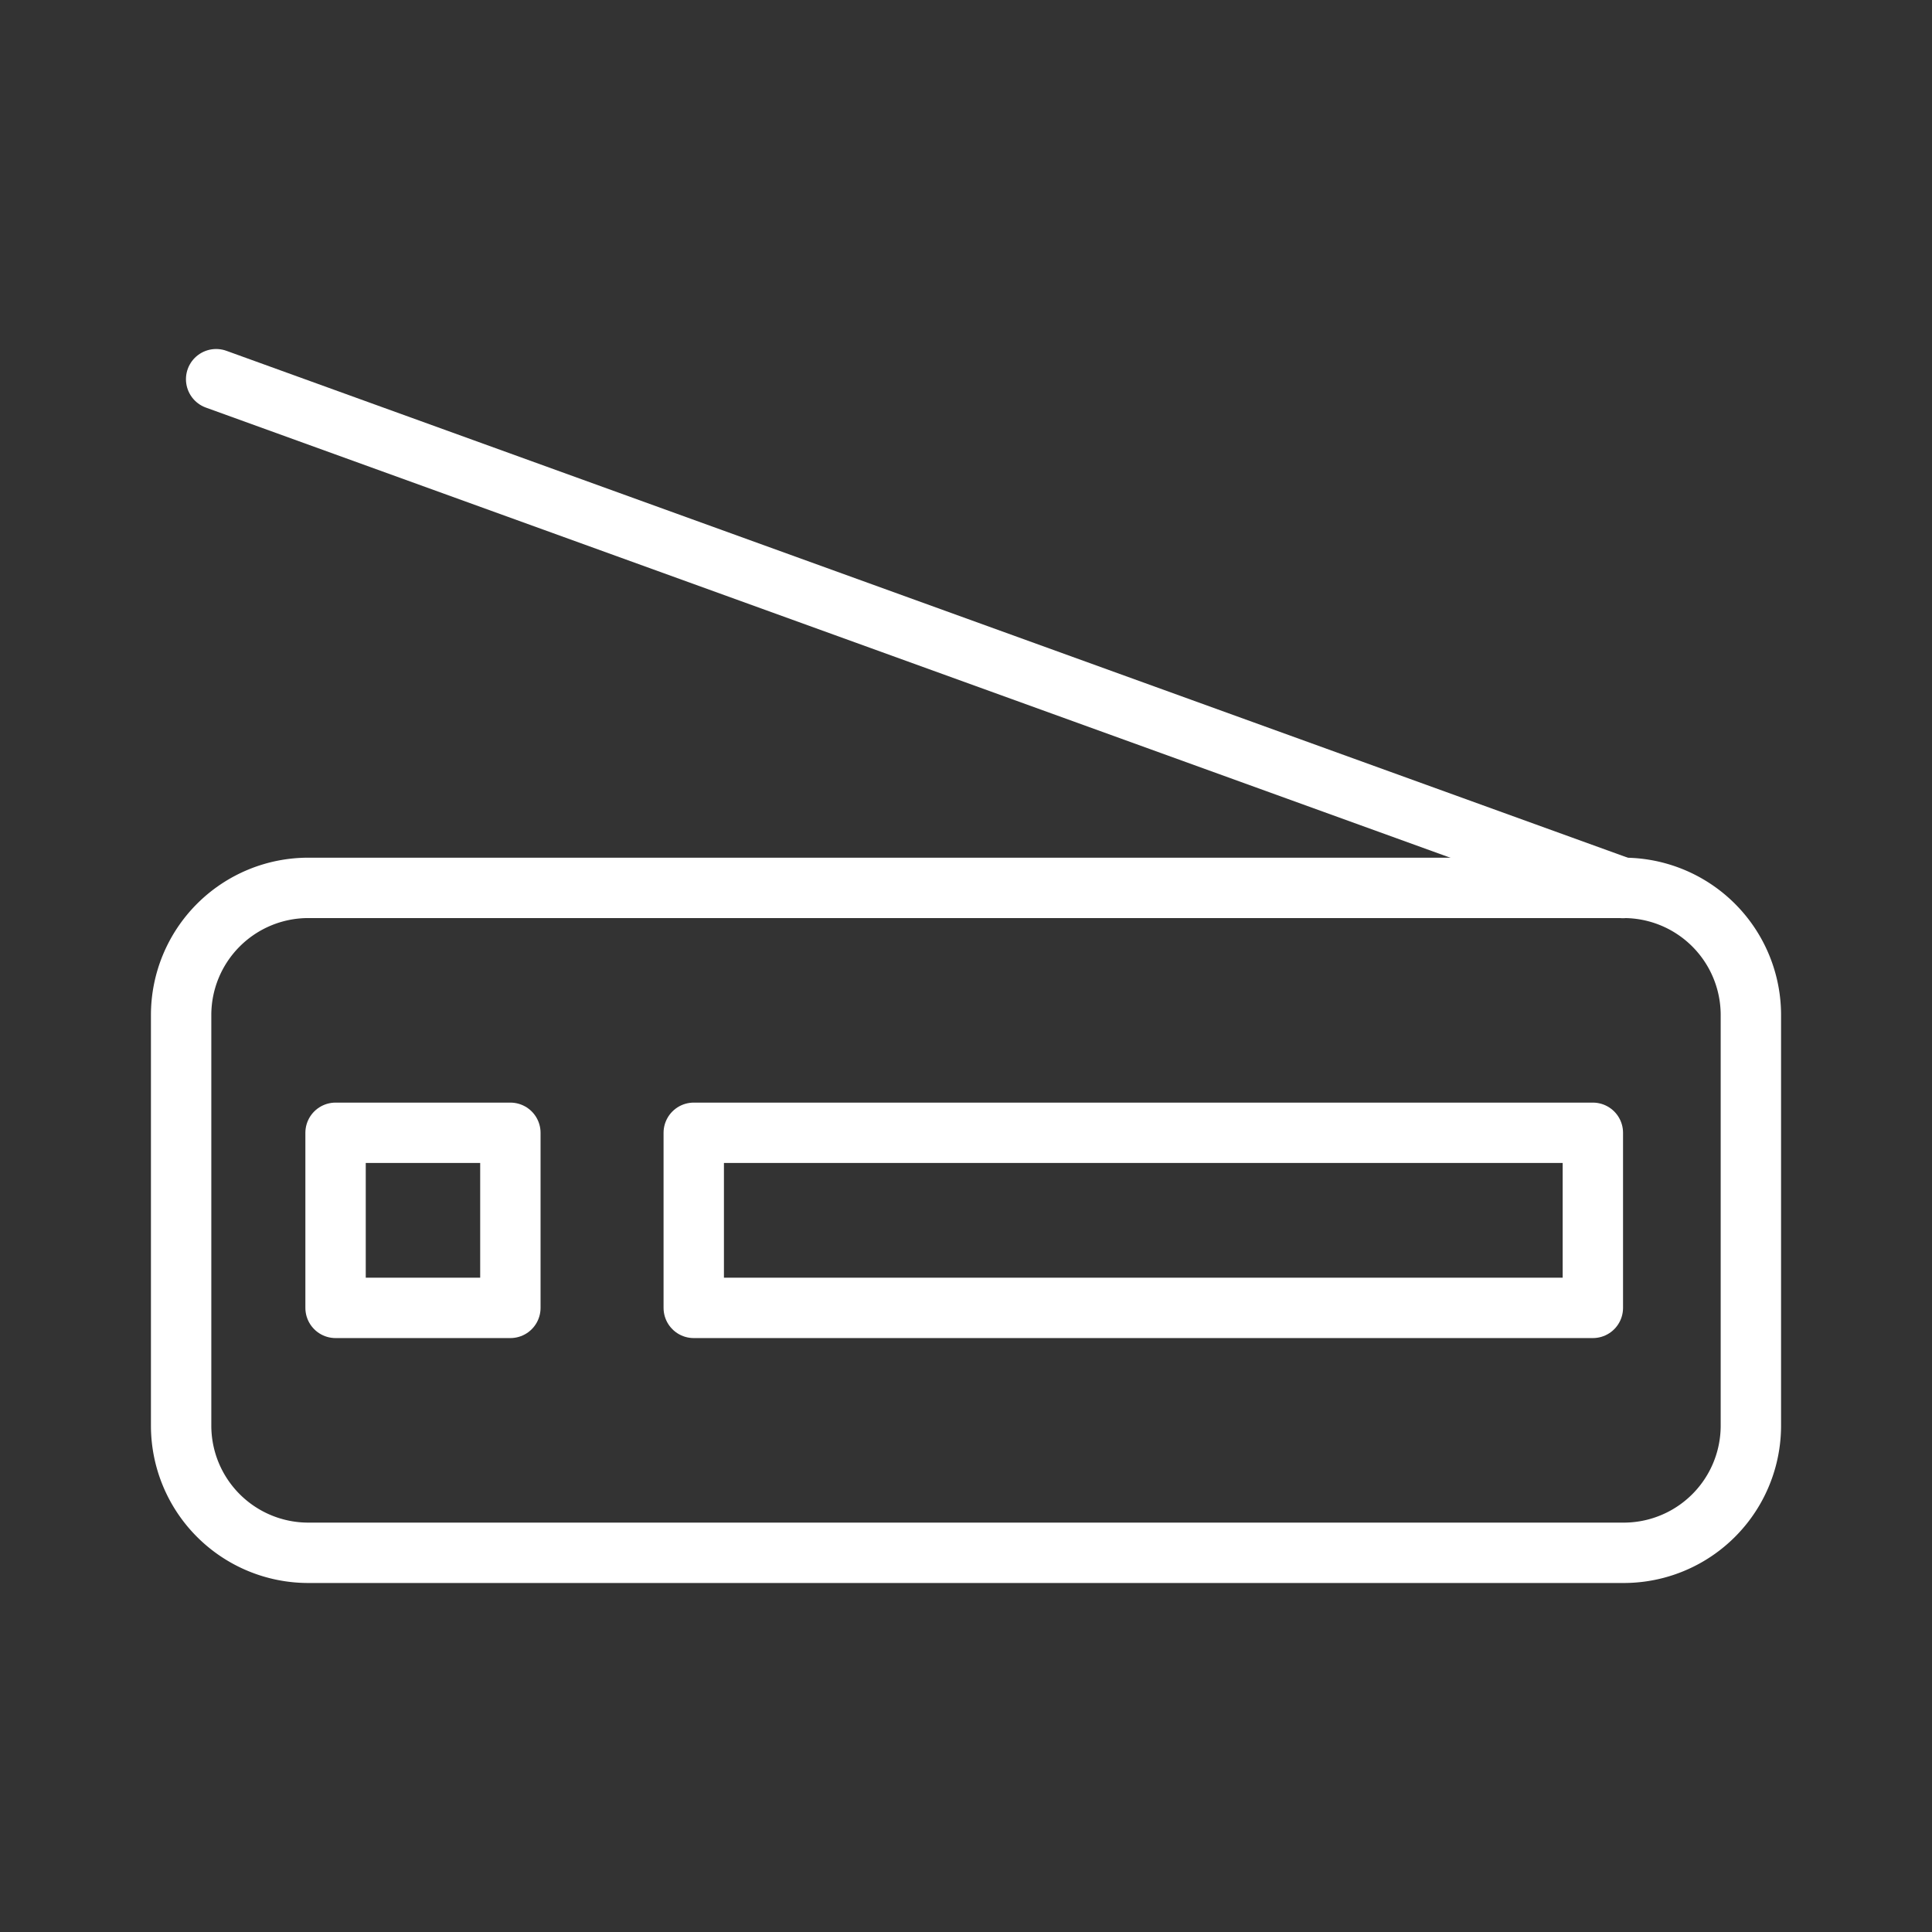 <ns0:svg xmlns:ns0="http://www.w3.org/2000/svg" viewBox="0 0 48 48" style="stroke-width:1.5px"><ns0:rect x="0" y="0" width="48" height="48" fill="#333333" stroke="none"/><ns0:defs style="stroke-width:1.5px"><ns0:style style="stroke-width:1.5px">.a{fill:none;stroke:#fff;stroke-linecap:round;stroke-linejoin:round;}</ns0:style></ns0:defs><ns0:path class="a" d="M7.66,22.059H40.34a3.16,3.16,0,0,1,3.16,3.16v10.2a3.16,3.16,0,0,1-3.16,3.16H7.66a3.16,3.16,0,0,1-3.16-3.16v-10.2A3.16,3.16,0,0,1,7.66,22.059Z" style="stroke-width:1.5px" /><ns0:path class="a" d="M40.32,22.063,5.37,9.421" style="stroke-width:1.5px" /><ns0:rect class="a" x="17.236" y="28.144" width="22.338" height="4.35" style="stroke-width:1.5px" /><ns0:rect class="a" x="8.337" y="28.144" width="4.343" height="4.35" style="stroke-width:1.5px" /></ns0:svg>